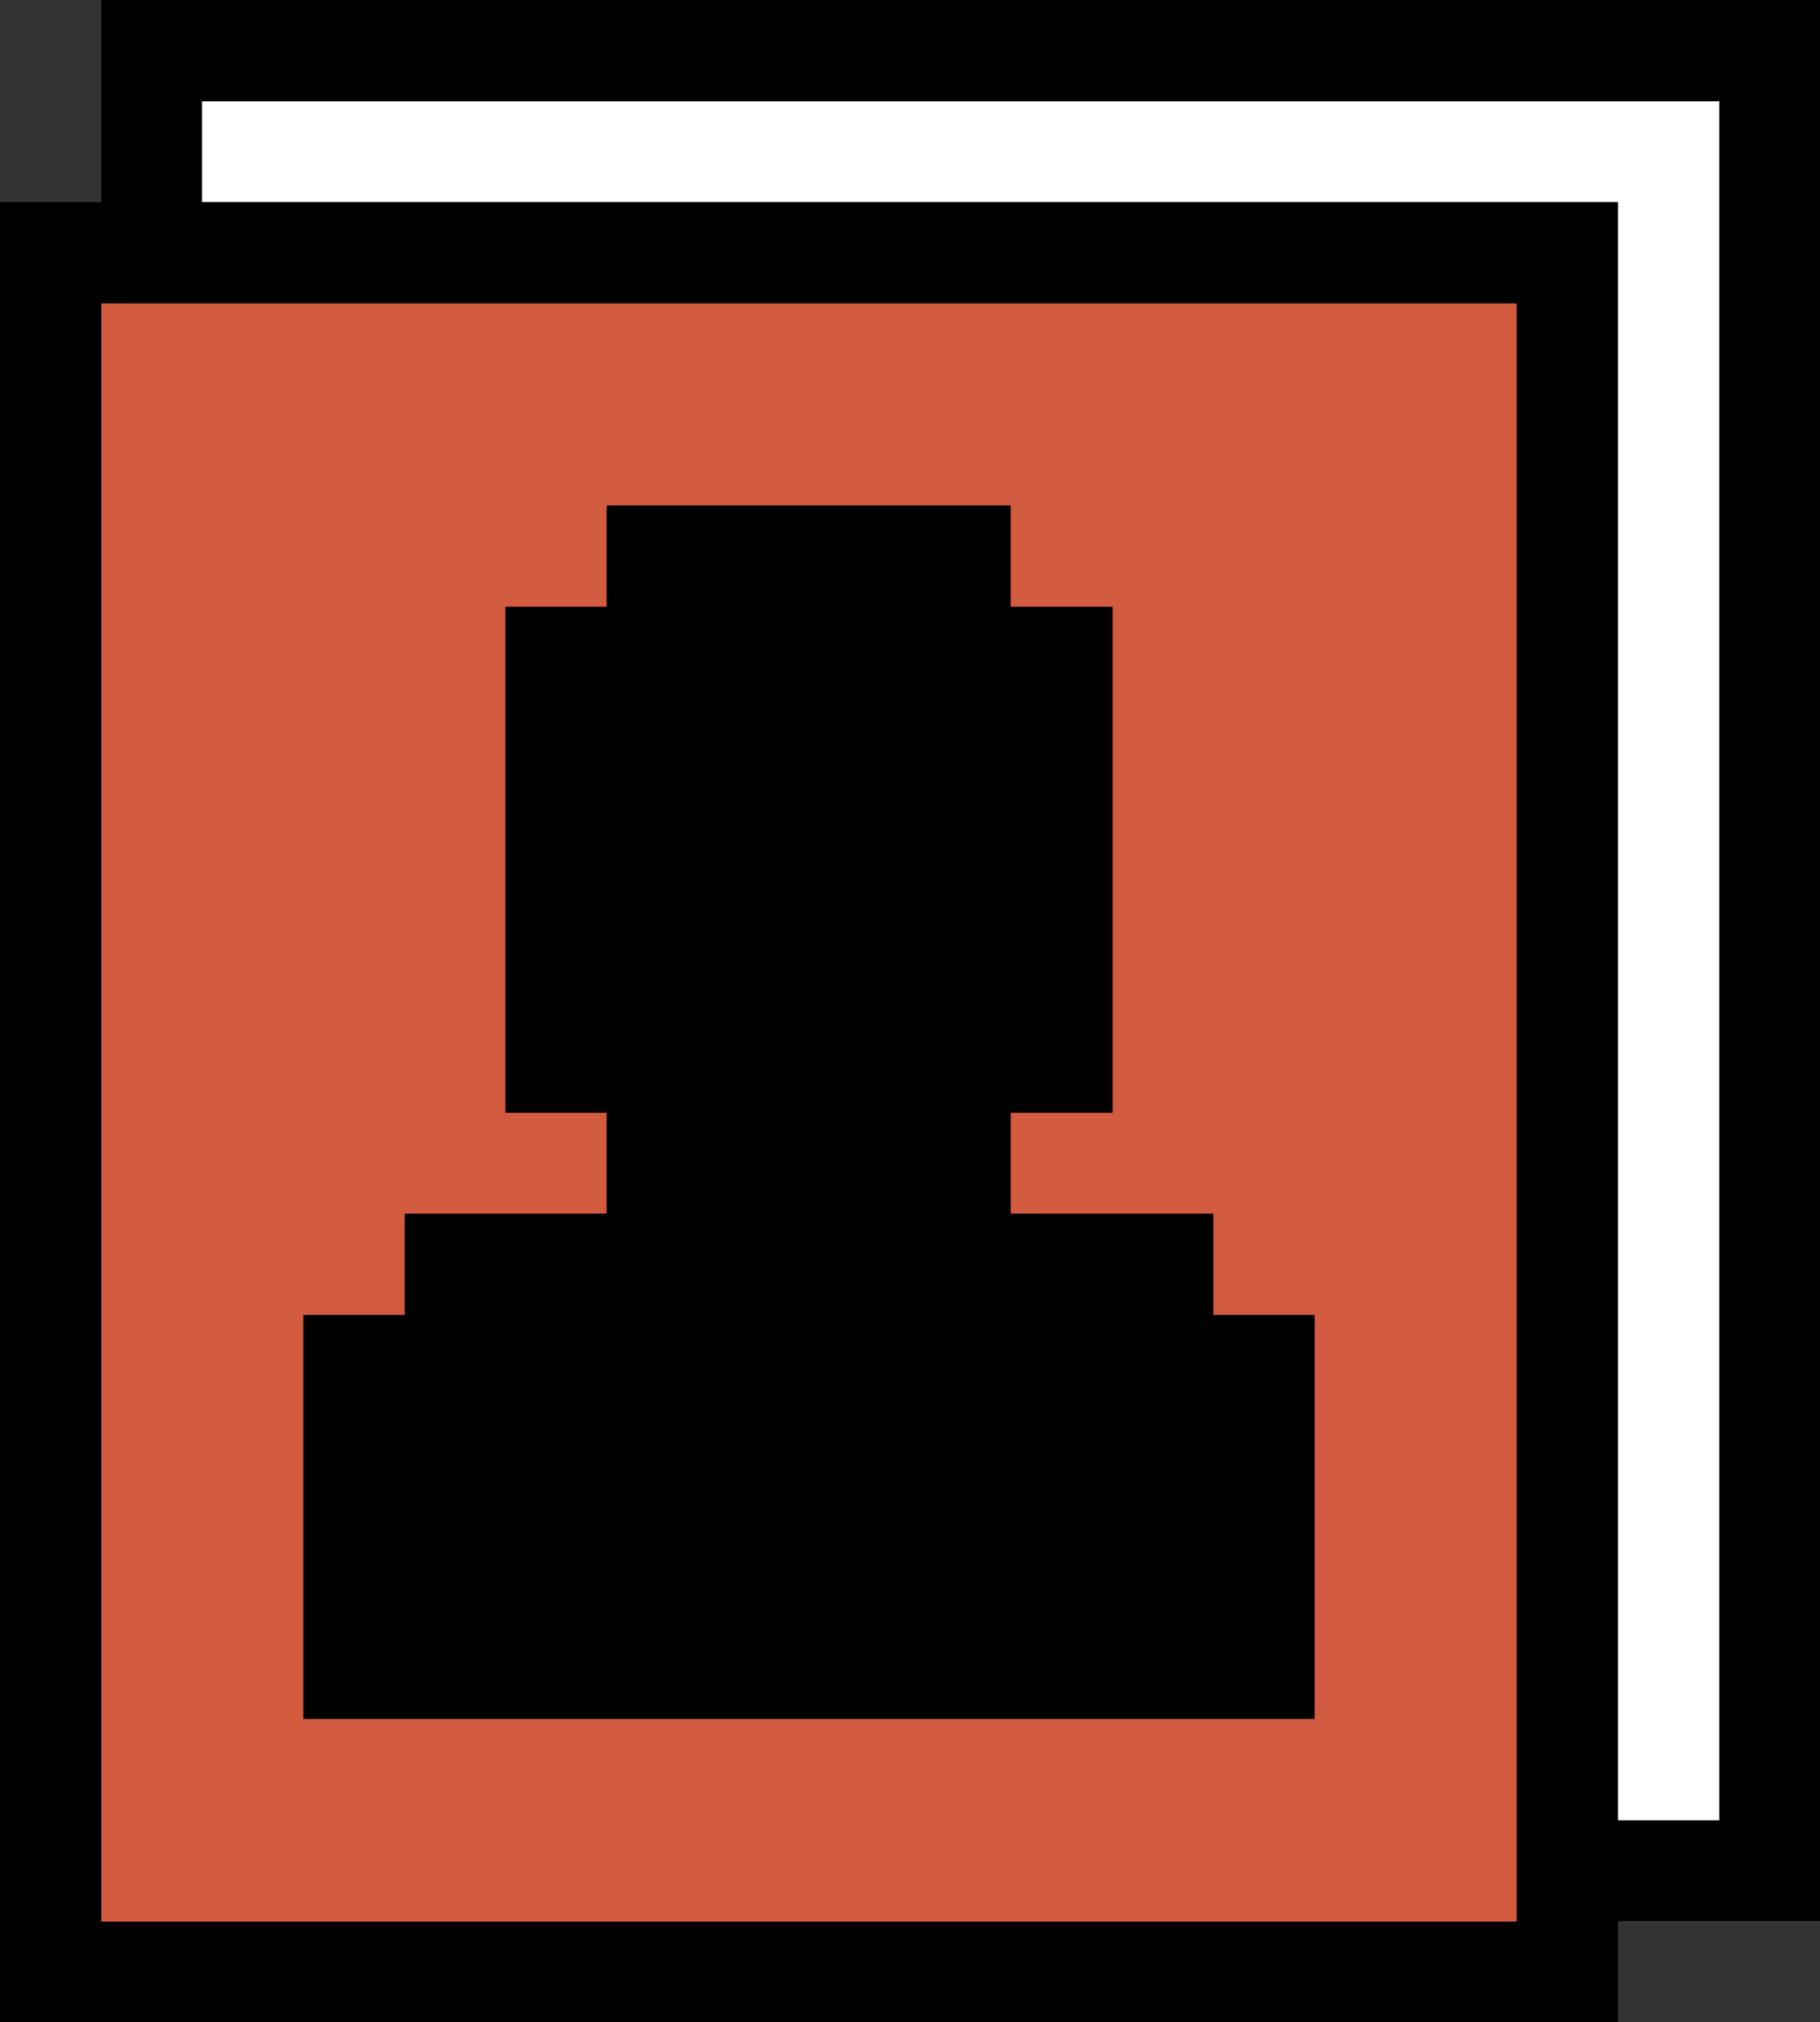 <svg xmlns="http://www.w3.org/2000/svg" viewBox="0 0 30 33.33"><rect x="0" y="0" width="30" height="33.33" fill="#333333" stroke="none"/><defs><style>.cls-1{fill:#d35b3f;}.cls-2{fill:#fff;}</style></defs><title>resume_xxs</title><g id="Layer_2" data-name="Layer 2"><g id="Layer_1-2" data-name="Layer 1"><polygon points="1.67 0 1.67 3.33 0 3.33 0 33.33 26.67 33.33 26.67 31.66 30 31.66 30 0 1.67 0"/><rect class="cls-1" x="1.67" y="5" width="23.33" height="26.67"/><polygon class="cls-2" points="28.34 30 26.67 30 26.67 3.33 3.33 3.33 3.33 1.67 28.34 1.67 28.34 30"/><polygon points="20 21.67 21.67 21.67 21.67 28.33 5 28.33 5 21.67 6.67 21.67 6.67 20 10 20 10 18.34 8.33 18.34 8.33 10 10 10 10 8.33 16.66 8.33 16.66 10 18.34 10 18.34 18.34 16.66 18.34 16.66 20 20 20 20 21.67"/></g></g></svg>